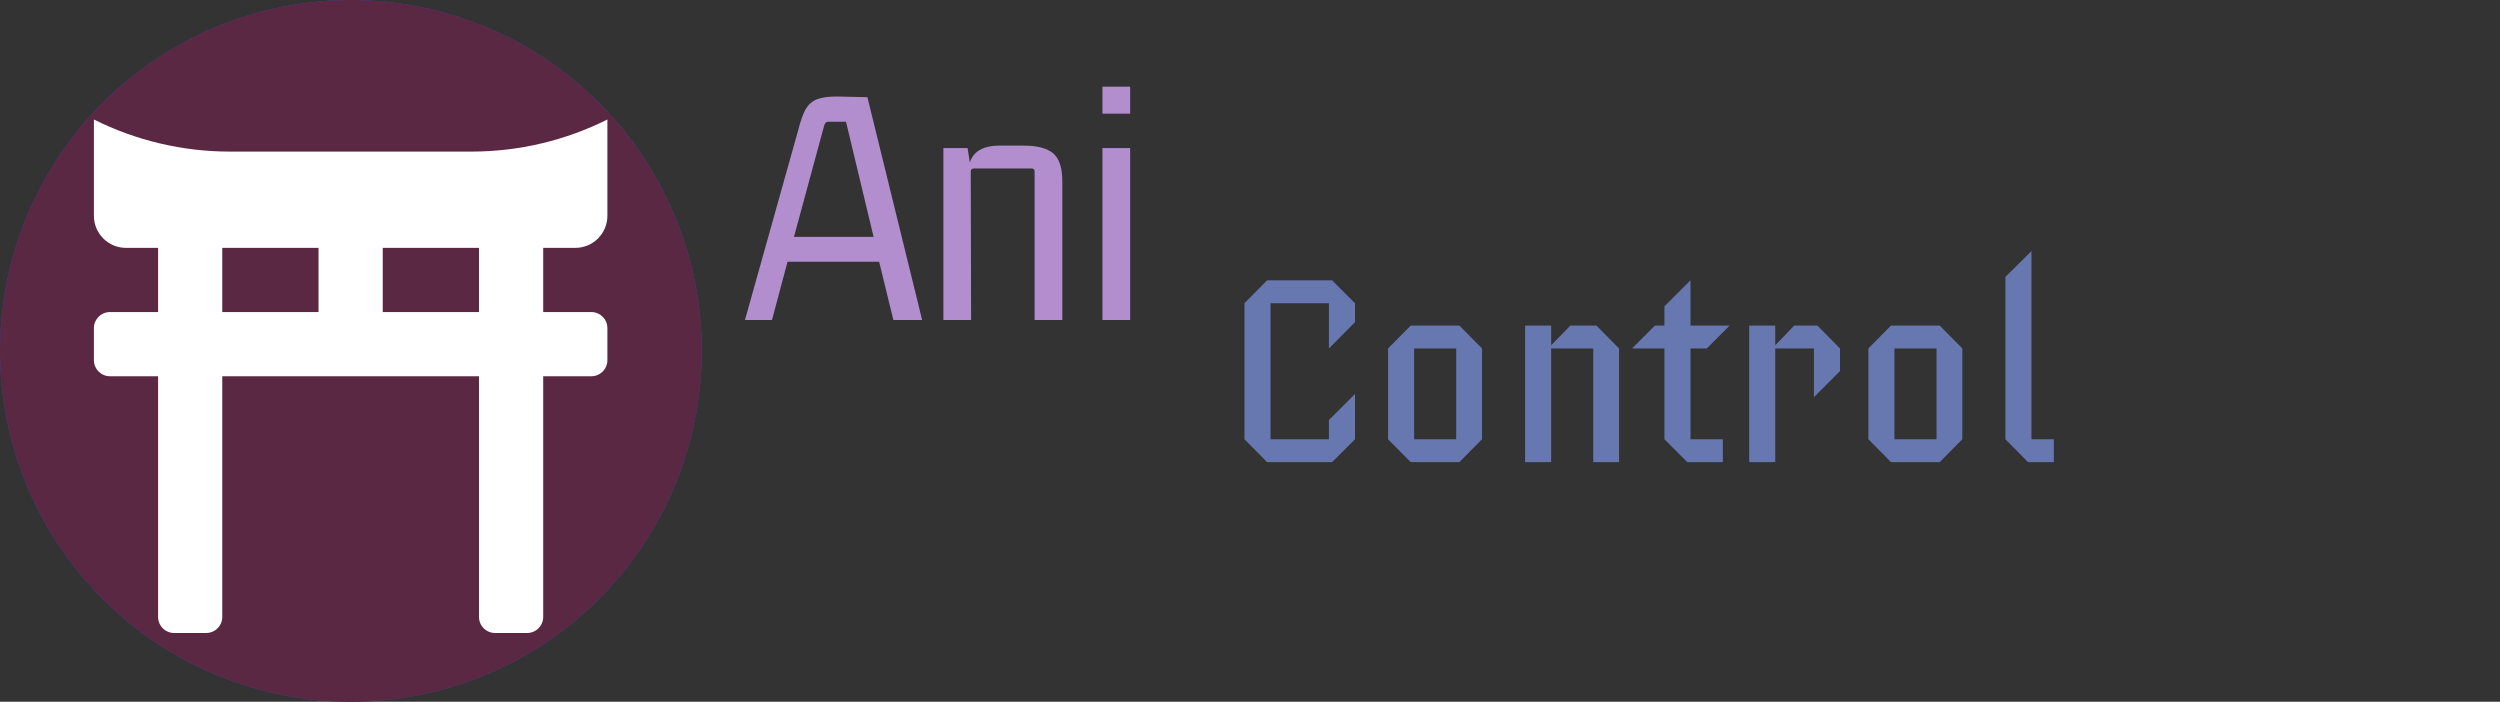 <svg width="228" height="64" viewBox="0 0 228 64" fill="none" xmlns="http://www.w3.org/2000/svg">
<rect x="0" y="0" width="228" height="64" fill="#333333" stroke="none"/>
<path d="M84.1 29.185H81.476L80.1 23.553L80.484 23.873H71.492L71.908 23.553L70.404 29.185H67.94L72.804 11.841C73.017 11.009 73.241 10.38 73.476 9.953C73.732 9.527 74.073 9.228 74.5 9.057C74.926 8.887 75.545 8.801 76.356 8.801L79.108 8.865L84.1 29.185ZM75.172 11.425L72.324 21.921L72.068 21.601H80.004L79.748 21.921L77.156 11.105H75.524C75.417 11.105 75.342 11.137 75.3 11.201C75.257 11.244 75.214 11.319 75.172 11.425ZM91.156 13.281H93.364C94.601 13.281 95.497 13.516 96.052 13.985C96.607 14.454 96.884 15.308 96.884 16.545V29.185H94.356V15.649C94.356 15.457 94.26 15.361 94.068 15.361H88.852C88.639 15.361 88.532 15.457 88.532 15.649L88.564 29.185H86.036V13.505H88.244L88.532 15.361L88.244 16.225C88.244 15.223 88.468 14.486 88.916 14.017C89.385 13.527 90.132 13.281 91.156 13.281ZM103.07 29.185H100.542V13.505H103.07V29.185ZM103.07 10.369H100.542V7.905H103.07V10.369Z" fill="#B28ECF"/>
<path d="M123.575 40.06L121.487 42.148H115.559L113.495 40.06V27.652L115.559 25.564H121.487L123.575 27.652V29.38L121.199 31.78V27.652H115.871V40.06H121.199V38.308L123.575 35.932V40.06ZM135.159 40.06L133.095 42.148H128.655L126.591 40.06V31.78L128.655 29.692H133.095L135.159 31.78V40.06ZM132.807 40.06V31.78H128.967V40.06H132.807ZM147.657 42.148H145.305V31.78H141.465V42.148H139.089V29.692H141.465V31.492L143.217 29.692H145.593L147.657 31.78V42.148ZM157.747 29.692L155.659 31.78H154.171V40.06H157.123V42.148H153.883L151.795 40.06V31.78H148.843L150.931 29.692H151.795V27.94L154.171 25.564V29.692H157.747ZM167.807 33.844L165.431 36.22V31.78H161.903V42.148H159.527V29.692H161.903V31.492L163.631 29.692H165.743L167.807 31.78V33.844ZM178.964 40.06L176.9 42.148H172.46L170.396 40.06V31.78L172.46 29.692H176.9L178.964 31.78V40.06ZM176.612 40.06V31.78H172.772V40.06H176.612ZM187.31 42.148H184.958L182.894 40.06V25.252L185.27 22.9V40.06H187.31V42.148Z" fill="#6778B1"/>
<path d="M64 32C64 32.524 63.987 33.047 63.962 33.57C63.936 34.093 63.898 34.615 63.846 35.137C63.794 35.658 63.731 36.177 63.654 36.695C63.576 37.214 63.487 37.729 63.385 38.243C63.283 38.757 63.168 39.267 63.041 39.776C62.914 40.284 62.774 40.788 62.622 41.289C62.47 41.79 62.306 42.287 62.129 42.781C61.953 43.273 61.764 43.762 61.564 44.245C61.363 44.73 61.151 45.208 60.928 45.682C60.704 46.155 60.468 46.623 60.221 47.085C59.975 47.546 59.716 48.002 59.447 48.451C59.178 48.901 58.898 49.343 58.607 49.778C58.316 50.214 58.015 50.642 57.702 51.063C57.391 51.483 57.068 51.896 56.737 52.301C56.404 52.706 56.062 53.102 55.711 53.49C55.358 53.878 54.998 54.257 54.628 54.628C54.257 54.998 53.878 55.358 53.49 55.711C53.102 56.062 52.706 56.404 52.301 56.737C51.896 57.068 51.483 57.391 51.063 57.702C50.642 58.015 50.214 58.316 49.778 58.607C49.343 58.898 48.901 59.178 48.451 59.447C48.002 59.716 47.546 59.975 47.085 60.221C46.623 60.468 46.155 60.704 45.682 60.928C45.208 61.151 44.73 61.363 44.245 61.564C43.762 61.764 43.273 61.953 42.781 62.129C42.287 62.306 41.79 62.47 41.289 62.622C40.788 62.774 40.284 62.914 39.776 63.041C39.267 63.168 38.757 63.283 38.243 63.385C37.729 63.487 37.214 63.576 36.695 63.654C36.177 63.731 35.658 63.794 35.137 63.846C34.615 63.898 34.093 63.936 33.57 63.962C33.047 63.987 32.524 64 32 64C31.476 64 30.953 63.987 30.43 63.962C29.907 63.936 29.385 63.898 28.863 63.846C28.342 63.794 27.823 63.731 27.305 63.654C26.787 63.576 26.271 63.487 25.757 63.385C25.243 63.283 24.733 63.168 24.224 63.041C23.716 62.914 23.212 62.774 22.711 62.622C22.21 62.47 21.713 62.306 21.22 62.129C20.727 61.953 20.238 61.764 19.755 61.564C19.27 61.363 18.792 61.151 18.318 60.928C17.845 60.704 17.377 60.468 16.915 60.221C16.454 59.975 15.998 59.716 15.549 59.447C15.099 59.178 14.657 58.898 14.222 58.607C13.786 58.316 13.358 58.015 12.937 57.702C12.517 57.391 12.104 57.068 11.699 56.737C11.294 56.404 10.898 56.062 10.51 55.711C10.122 55.358 9.743 54.998 9.372 54.628C9.002 54.257 8.641 53.878 8.289 53.49C7.938 53.102 7.596 52.706 7.263 52.301C6.932 51.896 6.609 51.483 6.298 51.063C5.985 50.642 5.684 50.214 5.393 49.778C5.102 49.343 4.822 48.901 4.553 48.451C4.284 48.002 4.025 47.546 3.779 47.085C3.532 46.623 3.296 46.155 3.072 45.682C2.849 45.208 2.637 44.73 2.436 44.245C2.236 43.762 2.047 43.273 1.871 42.781C1.694 42.287 1.53 41.79 1.378 41.289C1.226 40.788 1.086 40.284 0.959 39.776C0.832 39.267 0.717 38.757 0.615 38.243C0.513 37.729 0.424 37.214 0.346 36.695C0.27 36.177 0.206 35.658 0.154 35.137C0.102 34.615 0.064 34.093 0.038 33.57C0.013 33.047 0 32.524 0 32C0 31.476 0.013 30.953 0.038 30.43C0.064 29.907 0.102 29.385 0.154 28.863C0.206 28.342 0.27 27.823 0.346 27.305C0.424 26.787 0.513 26.271 0.615 25.757C0.717 25.243 0.832 24.733 0.959 24.224C1.086 23.716 1.226 23.212 1.378 22.711C1.53 22.21 1.694 21.713 1.871 21.22C2.047 20.727 2.236 20.238 2.436 19.755C2.637 19.27 2.849 18.792 3.072 18.318C3.296 17.845 3.532 17.377 3.779 16.915C4.025 16.454 4.284 15.998 4.553 15.549C4.822 15.099 5.102 14.657 5.393 14.222C5.684 13.786 5.985 13.358 6.298 12.937C6.609 12.517 6.932 12.104 7.263 11.699C7.596 11.294 7.938 10.898 8.289 10.51C8.641 10.122 9.002 9.743 9.372 9.372C9.743 9.002 10.122 8.641 10.51 8.289C10.898 7.938 11.294 7.596 11.699 7.263C12.104 6.932 12.517 6.61 12.937 6.298C13.358 5.985 13.786 5.684 14.222 5.393C14.657 5.102 15.099 4.822 15.549 4.553C15.998 4.284 16.454 4.025 16.915 3.779C17.377 3.532 17.845 3.296 18.318 3.072C18.792 2.849 19.27 2.637 19.755 2.436C20.238 2.236 20.727 2.047 21.22 1.871C21.713 1.694 22.21 1.53 22.711 1.378C23.212 1.226 23.716 1.086 24.224 0.959C24.733 0.832 25.243 0.717 25.757 0.615C26.271 0.513 26.787 0.424 27.305 0.346C27.823 0.27 28.342 0.206 28.863 0.154C29.385 0.102 29.907 0.064 30.43 0.038C30.953 0.013 31.476 0 32 0C32.524 0 33.047 0.013 33.57 0.038C34.093 0.064 34.615 0.102 35.137 0.154C35.658 0.206 36.177 0.27 36.695 0.346C37.214 0.424 37.729 0.513 38.243 0.615C38.757 0.717 39.267 0.832 39.776 0.959C40.284 1.086 40.788 1.226 41.289 1.378C41.79 1.53 42.287 1.694 42.781 1.871C43.273 2.047 43.762 2.236 44.245 2.436C44.73 2.637 45.208 2.849 45.682 3.072C46.155 3.296 46.623 3.532 47.085 3.779C47.546 4.025 48.002 4.284 48.451 4.553C48.901 4.822 49.343 5.102 49.778 5.393C50.214 5.684 50.642 5.985 51.063 6.298C51.483 6.61 51.896 6.932 52.301 7.263C52.706 7.596 53.102 7.938 53.49 8.289C53.878 8.641 54.257 9.002 54.628 9.372C54.998 9.743 55.358 10.122 55.711 10.51C56.062 10.898 56.404 11.294 56.737 11.699C57.068 12.104 57.391 12.517 57.702 12.937C58.015 13.358 58.316 13.786 58.607 14.222C58.898 14.657 59.178 15.099 59.447 15.549C59.716 15.998 59.975 16.454 60.221 16.915C60.468 17.377 60.704 17.845 60.928 18.318C61.151 18.792 61.363 19.27 61.564 19.755C61.764 20.238 61.953 20.727 62.129 21.22C62.306 21.713 62.47 22.21 62.622 22.711C62.774 23.212 62.914 23.716 63.041 24.224C63.168 24.733 63.283 25.243 63.385 25.757C63.487 26.271 63.576 26.787 63.654 27.305C63.731 27.823 63.794 28.342 63.846 28.863C63.898 29.385 63.936 29.907 63.962 30.43C63.987 30.953 64 31.476 64 32Z" fill="#463FBD"/>
<path d="M64 32C64 32.524 63.987 33.047 63.962 33.57C63.936 34.093 63.898 34.615 63.846 35.137C63.794 35.658 63.731 36.177 63.654 36.695C63.576 37.214 63.487 37.729 63.385 38.243C63.283 38.757 63.168 39.267 63.041 39.776C62.914 40.284 62.774 40.788 62.622 41.289C62.47 41.79 62.306 42.287 62.129 42.781C61.953 43.273 61.764 43.762 61.564 44.245C61.363 44.73 61.151 45.208 60.928 45.682C60.704 46.155 60.468 46.623 60.221 47.085C59.975 47.546 59.716 48.002 59.447 48.451C59.178 48.901 58.898 49.343 58.607 49.778C58.316 50.214 58.015 50.642 57.702 51.063C57.391 51.483 57.068 51.896 56.737 52.301C56.404 52.706 56.062 53.102 55.711 53.49C55.358 53.878 54.998 54.257 54.628 54.628C54.257 54.998 53.878 55.358 53.49 55.711C53.102 56.062 52.706 56.404 52.301 56.737C51.896 57.068 51.483 57.391 51.063 57.702C50.642 58.015 50.214 58.316 49.778 58.607C49.343 58.898 48.901 59.178 48.451 59.447C48.002 59.716 47.546 59.975 47.085 60.221C46.623 60.468 46.155 60.704 45.682 60.928C45.208 61.151 44.73 61.363 44.245 61.564C43.762 61.764 43.273 61.953 42.781 62.129C42.287 62.306 41.79 62.47 41.289 62.622C40.788 62.774 40.284 62.914 39.776 63.041C39.267 63.168 38.757 63.283 38.243 63.385C37.729 63.487 37.214 63.576 36.695 63.654C36.177 63.731 35.658 63.794 35.137 63.846C34.615 63.898 34.093 63.936 33.57 63.962C33.047 63.987 32.524 64 32 64C31.476 64 30.953 63.987 30.43 63.962C29.907 63.936 29.385 63.898 28.863 63.846C28.342 63.794 27.823 63.731 27.305 63.654C26.787 63.576 26.271 63.487 25.757 63.385C25.243 63.283 24.733 63.168 24.224 63.041C23.716 62.914 23.212 62.774 22.711 62.622C22.21 62.47 21.713 62.306 21.22 62.129C20.727 61.953 20.238 61.764 19.755 61.564C19.27 61.363 18.792 61.151 18.318 60.928C17.845 60.704 17.377 60.468 16.915 60.221C16.454 59.975 15.998 59.716 15.549 59.447C15.099 59.178 14.657 58.898 14.222 58.607C13.786 58.316 13.358 58.015 12.937 57.702C12.517 57.391 12.104 57.068 11.699 56.737C11.294 56.404 10.898 56.062 10.51 55.711C10.122 55.358 9.743 54.998 9.372 54.628C9.002 54.257 8.641 53.878 8.289 53.49C7.938 53.102 7.596 52.706 7.263 52.301C6.932 51.896 6.609 51.483 6.298 51.063C5.985 50.642 5.684 50.214 5.393 49.778C5.102 49.343 4.822 48.901 4.553 48.451C4.284 48.002 4.025 47.546 3.779 47.085C3.532 46.623 3.296 46.155 3.072 45.682C2.849 45.208 2.637 44.73 2.436 44.245C2.236 43.762 2.047 43.273 1.871 42.781C1.694 42.287 1.53 41.79 1.378 41.289C1.226 40.788 1.086 40.284 0.959 39.776C0.832 39.267 0.717 38.757 0.615 38.243C0.513 37.729 0.424 37.214 0.346 36.695C0.27 36.177 0.206 35.658 0.154 35.137C0.102 34.615 0.064 34.093 0.038 33.57C0.013 33.047 0 32.524 0 32C0 31.476 0.013 30.953 0.038 30.43C0.064 29.907 0.102 29.385 0.154 28.863C0.206 28.342 0.27 27.823 0.346 27.305C0.424 26.787 0.513 26.271 0.615 25.757C0.717 25.243 0.832 24.733 0.959 24.224C1.086 23.716 1.226 23.212 1.378 22.711C1.53 22.21 1.694 21.713 1.871 21.22C2.047 20.727 2.236 20.238 2.436 19.755C2.637 19.27 2.849 18.792 3.072 18.318C3.296 17.845 3.532 17.377 3.779 16.915C4.025 16.454 4.284 15.998 4.553 15.549C4.822 15.099 5.102 14.657 5.393 14.222C5.684 13.786 5.985 13.358 6.298 12.937C6.609 12.517 6.932 12.104 7.263 11.699C7.596 11.294 7.938 10.898 8.289 10.51C8.641 10.122 9.002 9.743 9.372 9.372C9.743 9.002 10.122 8.641 10.51 8.289C10.898 7.938 11.294 7.596 11.699 7.263C12.104 6.932 12.517 6.61 12.937 6.298C13.358 5.985 13.786 5.684 14.222 5.393C14.657 5.102 15.099 4.822 15.549 4.553C15.998 4.284 16.454 4.025 16.915 3.779C17.377 3.532 17.845 3.296 18.318 3.072C18.792 2.849 19.27 2.637 19.755 2.436C20.238 2.236 20.727 2.047 21.22 1.871C21.713 1.694 22.21 1.53 22.711 1.378C23.212 1.226 23.716 1.086 24.224 0.959C24.733 0.832 25.243 0.717 25.757 0.615C26.271 0.513 26.787 0.424 27.305 0.346C27.823 0.27 28.342 0.206 28.863 0.154C29.385 0.102 29.907 0.064 30.43 0.038C30.953 0.013 31.476 0 32 0C32.524 0 33.047 0.013 33.57 0.038C34.093 0.064 34.615 0.102 35.137 0.154C35.658 0.206 36.177 0.27 36.695 0.346C37.214 0.424 37.729 0.513 38.243 0.615C38.757 0.717 39.267 0.832 39.776 0.959C40.284 1.086 40.788 1.226 41.289 1.378C41.79 1.53 42.287 1.694 42.781 1.871C43.273 2.047 43.762 2.236 44.245 2.436C44.73 2.637 45.208 2.849 45.682 3.072C46.155 3.296 46.623 3.532 47.085 3.779C47.546 4.025 48.002 4.284 48.451 4.553C48.901 4.822 49.343 5.102 49.778 5.393C50.214 5.684 50.642 5.985 51.063 6.298C51.483 6.61 51.896 6.932 52.301 7.263C52.706 7.596 53.102 7.938 53.49 8.289C53.878 8.641 54.257 9.002 54.628 9.372C54.998 9.743 55.358 10.122 55.711 10.51C56.062 10.898 56.404 11.294 56.737 11.699C57.068 12.104 57.391 12.517 57.702 12.937C58.015 13.358 58.316 13.786 58.607 14.222C58.898 14.657 59.178 15.099 59.447 15.549C59.716 15.998 59.975 16.454 60.221 16.915C60.468 17.377 60.704 17.845 60.928 18.318C61.151 18.792 61.363 19.27 61.564 19.755C61.764 20.238 61.953 20.727 62.129 21.22C62.306 21.713 62.47 22.21 62.622 22.711C62.774 23.212 62.914 23.716 63.041 24.224C63.168 24.733 63.283 25.243 63.385 25.757C63.487 26.271 63.576 26.787 63.654 27.305C63.731 27.823 63.794 28.342 63.846 28.863C63.898 29.385 63.936 29.907 63.962 30.43C63.987 30.953 64 31.476 64 32Z" fill="#5A2843"/>
<path d="M42.996 13.825H20.962C18.811 13.825 16.687 13.578 14.593 13.083C12.498 12.589 10.489 11.86 8.564 10.898V19.679C8.564 21.295 9.875 22.606 11.491 22.606H14.418V28.459H10.028C9.219 28.459 8.564 29.114 8.564 29.923V32.85C8.564 33.658 9.219 34.313 10.028 34.313H14.418V56.264C14.418 57.072 15.072 57.728 15.881 57.728H18.808C19.616 57.728 20.271 57.072 20.271 56.264V34.313H43.686V56.264C43.686 57.072 44.341 57.728 45.15 57.728H48.076C48.885 57.728 49.54 57.072 49.54 56.264V34.313H53.93C54.738 34.313 55.394 33.658 55.394 32.85V29.923C55.394 29.114 54.738 28.459 53.93 28.459H49.54V22.606H52.467C54.083 22.606 55.394 21.295 55.394 19.679V10.898C53.468 11.861 51.459 12.589 49.364 13.084C47.27 13.578 45.147 13.825 42.996 13.825ZM20.271 22.606H29.052V28.459H20.271V22.606ZM43.686 28.459H34.906V22.606H43.686V28.459Z" fill="white"/>
</svg>
